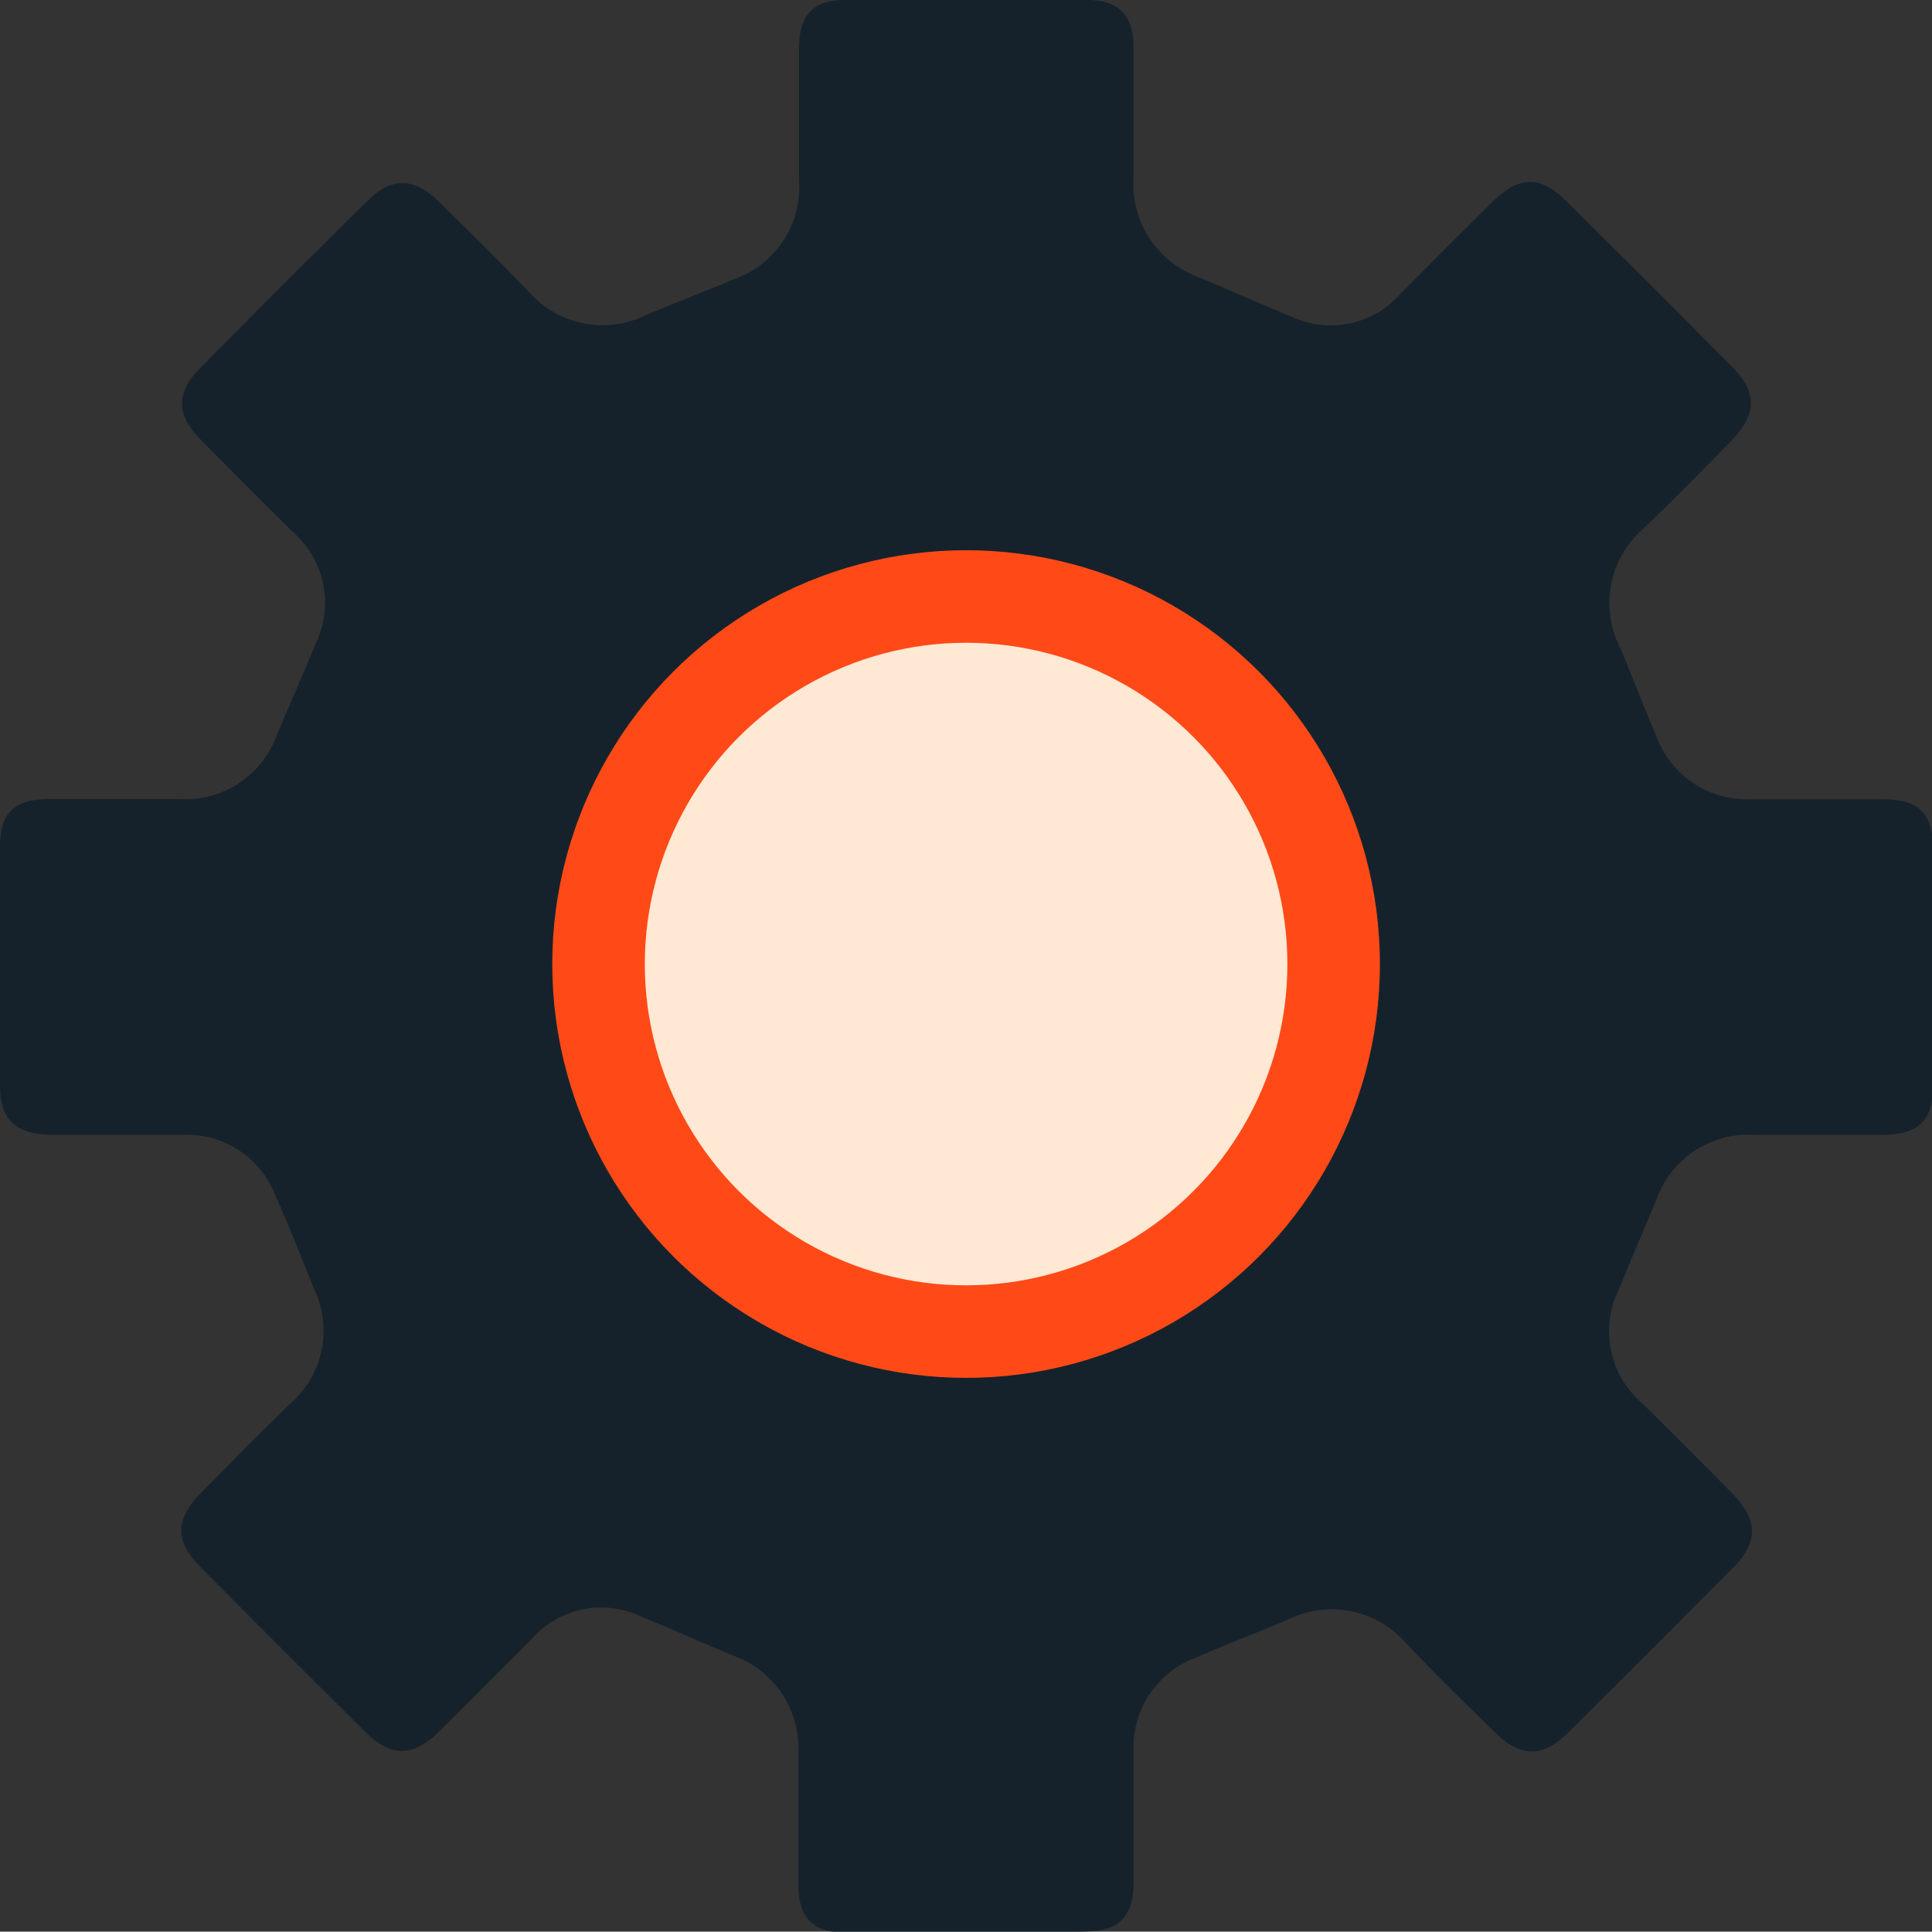 <svg xmlns="http://www.w3.org/2000/svg" viewBox="0 0 103.97 103.95"><rect x="0" y="0" width="103.97" height="103.95" fill="#333333" stroke="none"/><defs><style>.cls-1{fill:#15222b;}.cls-2{fill:#ffe8d4;stroke:#ff4a17;stroke-miterlimit:10;stroke-width:4.98px;}</style></defs><g id="Layer_2" data-name="Layer 2"><g id="Layer_1-2" data-name="Layer 1"><path class="cls-1" d="M51.87,104c-2.12,0-4.25,0-6.37,0-1.76,0-2.53-.81-2.54-2.58q0-3.47,0-7a5.3,5.3,0,0,0-3.52-5.33c-1.64-.68-3.26-1.41-4.9-2.08a5,5,0,0,0-5.94,1.2c-1.66,1.68-3.33,3.34-5,5-1.37,1.34-2.56,1.36-3.93,0q-4.48-4.44-8.93-8.93c-1.34-1.35-1.3-2.55.06-3.92,1.6-1.62,3.2-3.25,4.84-4.84a5.2,5.2,0,0,0,1.27-6.14c-.68-1.68-1.34-3.38-2.07-5a5.11,5.11,0,0,0-5-3.31c-2.39,0-4.79,0-7.18,0C.81,61,0,60.24,0,58.42Q0,52,0,45.55C0,43.72.81,43,2.65,43c2.31,0,4.63,0,7,0a5.23,5.23,0,0,0,5.25-3.45c.69-1.64,1.41-3.26,2.09-4.91a5.07,5.07,0,0,0-1.21-6c-1.69-1.65-3.35-3.33-5-5-1.3-1.32-1.32-2.53,0-3.84q4.48-4.53,9-9c1.31-1.29,2.51-1.25,3.84.05,1.62,1.6,3.24,3.2,4.83,4.84a5.27,5.27,0,0,0,6.34,1.25c1.57-.65,3.16-1.27,4.73-1.92A5.25,5.25,0,0,0,43,9.68c0-2.36,0-4.71,0-7.07C43,.83,43.73,0,45.48,0q6.5,0,13,0C60.23,0,61,.82,61,2.58c0,2.32,0,4.63,0,7a5.32,5.32,0,0,0,3.51,5.34c1.64.68,3.26,1.41,4.9,2.08a5,5,0,0,0,5.95-1.18q2.48-2.52,5-5c1.39-1.36,2.56-1.38,3.92,0q4.5,4.44,8.94,8.93c1.35,1.36,1.32,2.53,0,3.92-1.57,1.6-3.14,3.2-4.75,4.75a5.29,5.29,0,0,0-1.28,6.44c.66,1.57,1.26,3.16,1.93,4.72a5.19,5.19,0,0,0,5.14,3.43h7c2,0,2.76.73,2.77,2.7q0,6.38,0,12.75c0,1.82-.81,2.59-2.63,2.61-2.32,0-4.64,0-7,0a5.25,5.25,0,0,0-5.25,3.46c-.67,1.6-1.36,3.2-2,4.8a5.09,5.09,0,0,0,1.17,6.14c1.66,1.62,3.29,3.27,4.92,4.92,1.38,1.41,1.39,2.62,0,4q-4.41,4.44-8.85,8.85c-1.38,1.36-2.54,1.35-3.93,0-1.6-1.57-3.2-3.14-4.75-4.76a5.31,5.31,0,0,0-6.43-1.31c-1.6.68-3.23,1.29-4.83,2A5.15,5.15,0,0,0,61,94.18c0,2.39,0,4.79,0,7.18,0,1.77-.78,2.56-2.54,2.58C56.28,104,54.07,104,51.87,104Zm0-32.81c10.26.25,19.1-8.35,19.27-19a19.15,19.15,0,1,0-38.3-.28C32.62,62.17,41.23,70.88,51.85,71.14Z"/><circle class="cls-2" cx="51.99" cy="51.88" r="19.78"/></g></g></svg>